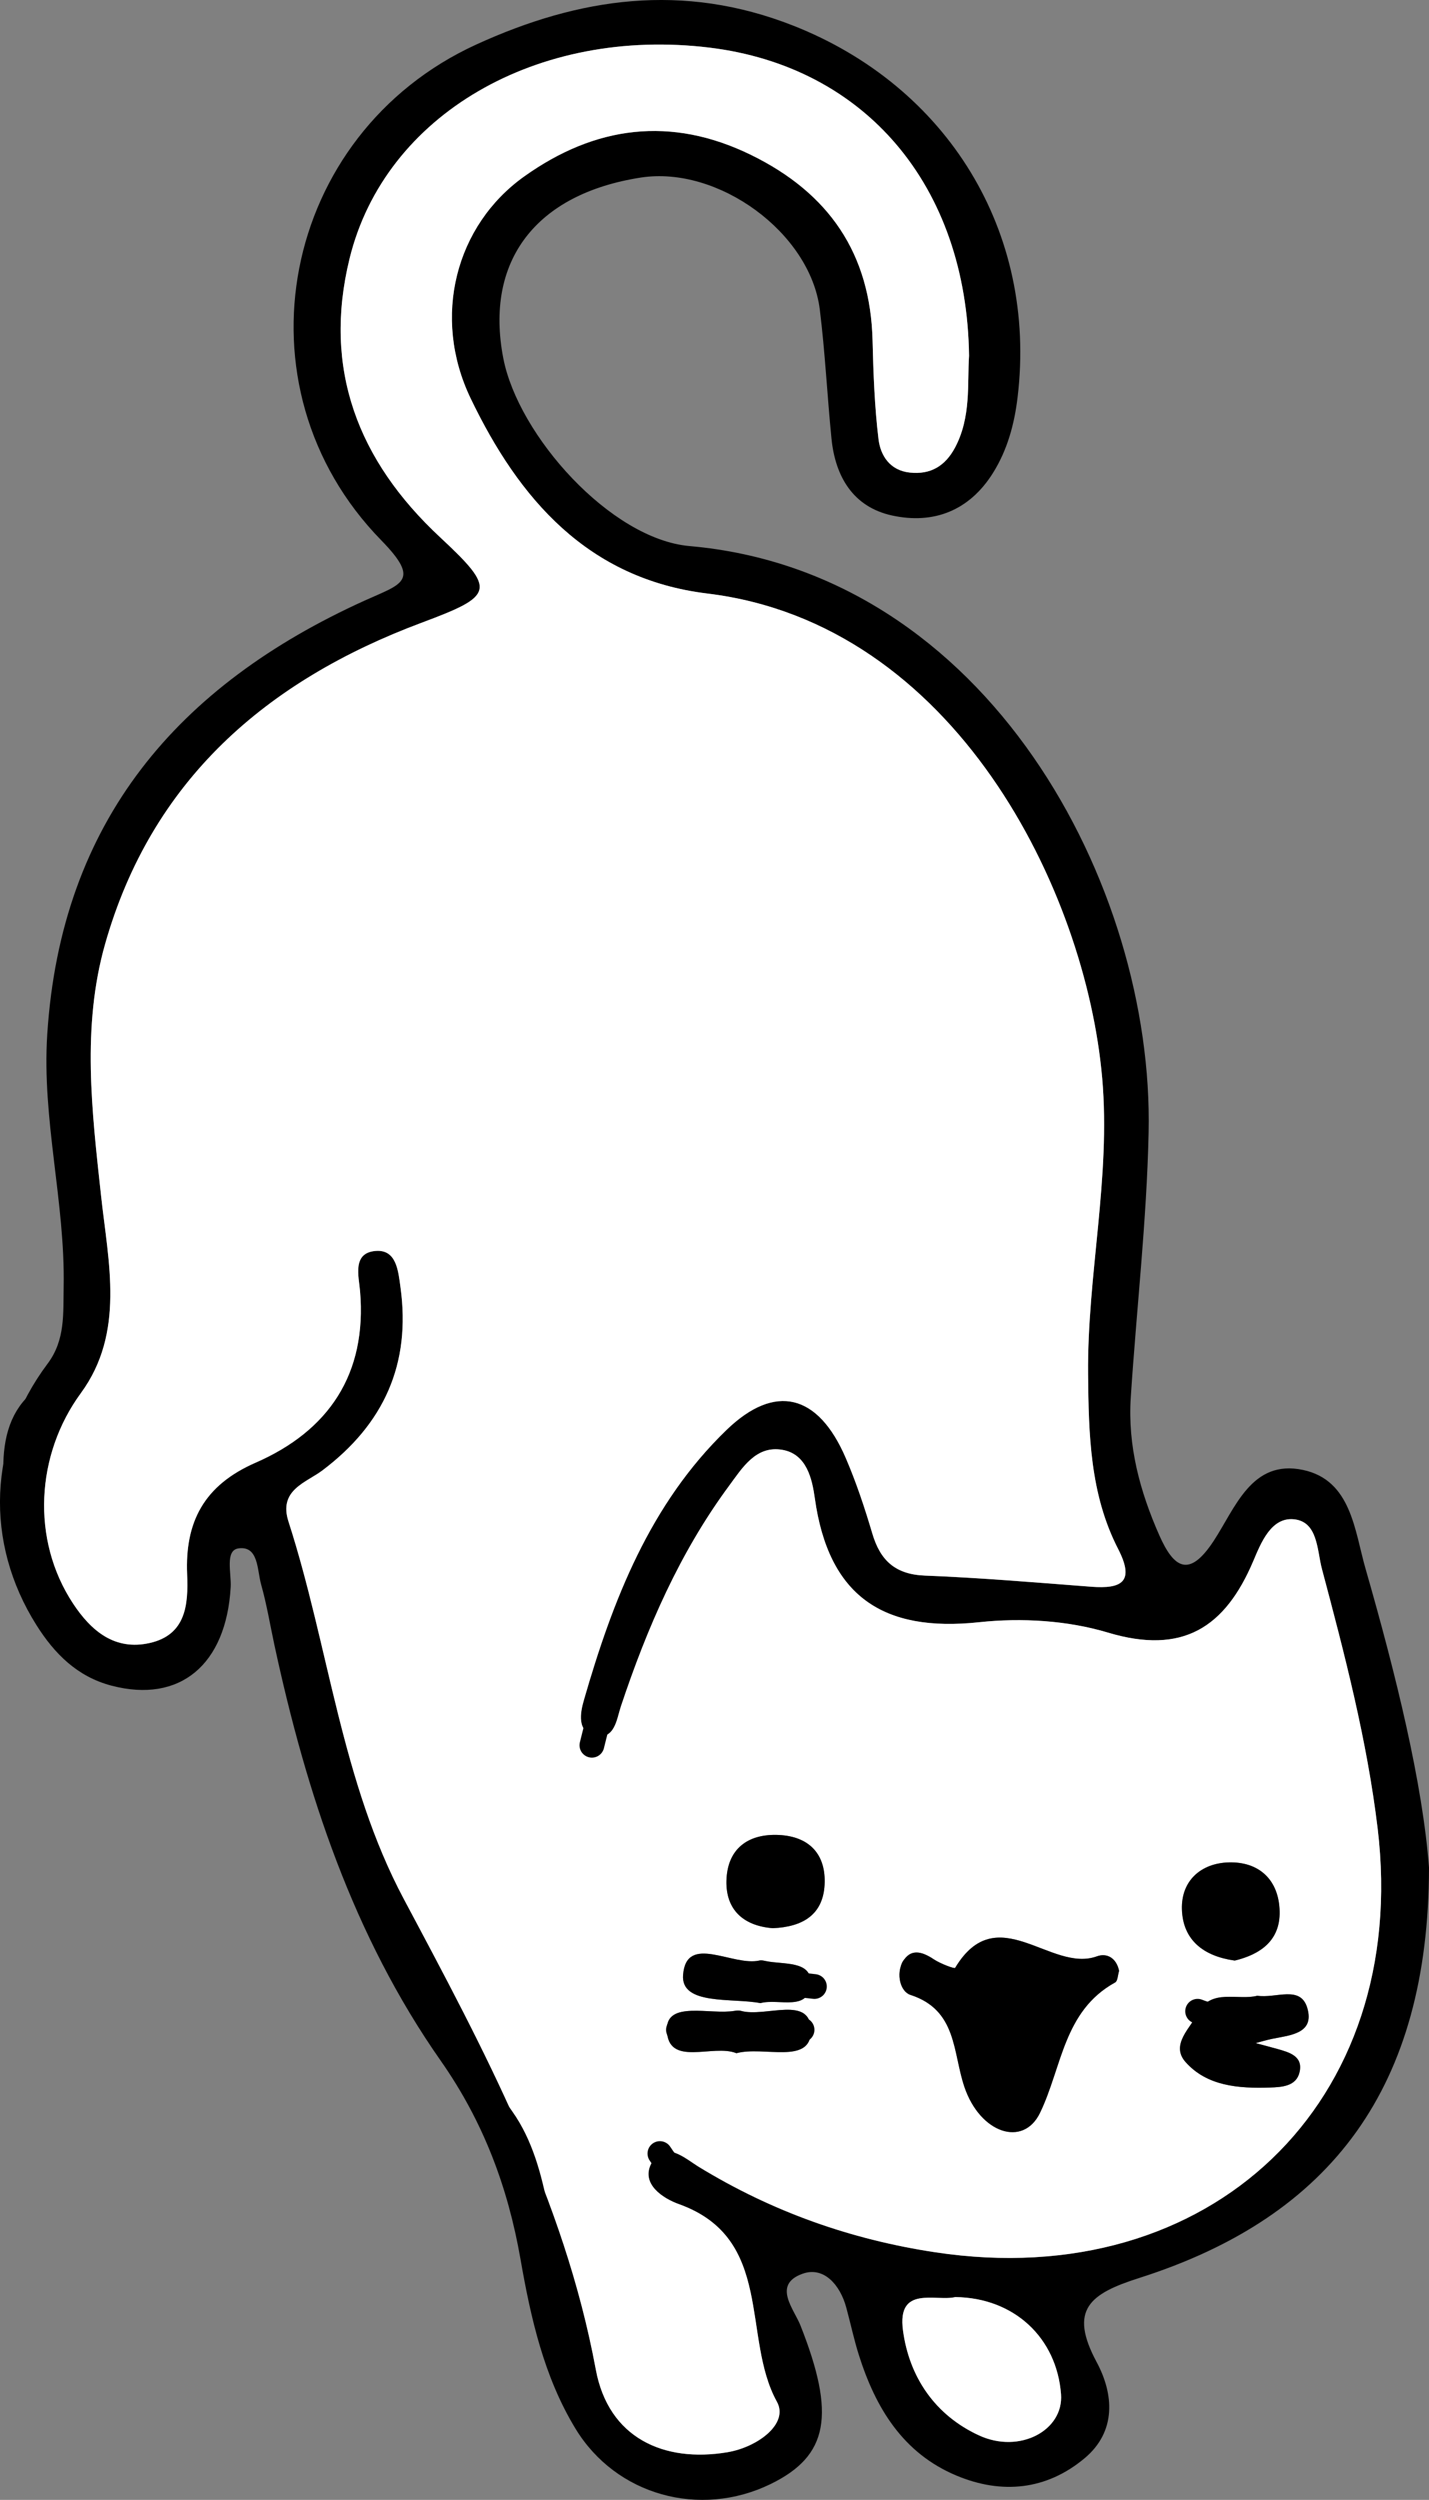 <?xml version="1.0" encoding="UTF-8"?><svg id="b" xmlns="http://www.w3.org/2000/svg" viewBox="0 0 673.27 1177.36"><rect x="0" y="0" width="673.27" height="1177.36" fill="#808080" stroke="none"/><g id="c"><path d="M673.27,879.71c-.19,102.91-45.59,164.17-136.5,193.13-23.22,7.4-33.4,14.83-20.09,39.62,8.06,15.02,9.49,32.67-5.76,45.36-17.93,14.93-38.89,17.01-60.18,8.14-25.28-10.53-38.2-31.87-46.09-56.83-2.34-7.38-3.92-15-5.97-22.48-2.9-10.62-10.61-19.43-20.66-15.76-14.19,5.18-3.95,16.57-.89,24.31,16.63,42.08,13.3,61.38-14.08,74.71-33.27,16.18-72.79,5.33-91.9-26.08-14.87-24.44-21.07-52.09-25.92-79.83-5.92-33.91-17.48-64.77-37.54-93.4-41.32-58.95-63.38-126.17-78.42-195.94-2.04-9.48-3.61-19.09-6.24-28.41-1.91-6.76-1.14-18.35-10.68-17.01-6.44.9-3.29,11.75-3.66,18.19-2.1,36.7-23.97,54.83-56.06,46.48-16.14-4.2-26.89-14.98-35.39-28.43-24.67-39.05-22.83-85.85,5.21-123.26,8.37-11.17,7.3-23.7,7.54-36.22.75-39.8-10.31-78.61-7.73-118.84,6.43-100.49,61.66-164.46,149.4-204.24,17.58-7.97,26.85-9.14,7.96-28.47-70.76-72.43-47.18-191.4,44.75-233.47,48.54-22.21,97.49-29.28,149.24-8.95,72.67,28.55,115.13,97.01,105.83,175.02-1.5,12.62-4.78,24.81-11.61,35.71-11.14,17.78-27.99,24.29-47.58,20.01-18.23-3.99-26.71-18.21-28.5-36.22-2.02-20.25-3-40.62-5.51-60.8-4.5-36.18-47.9-67.79-84.36-62.12-49.5,7.7-73.57,39.3-64.77,85.02,7.03,36.54,50.69,85.28,87.76,88.53,140.56,12.33,218.82,159.91,216.3,276.14-.9,41.63-5.69,83.17-8.41,124.77-1.5,22.81,4.29,44.27,13.43,64.95,6.9,15.6,14.1,20.21,25.58,2.76,10.25-15.57,17.89-38.67,42.17-33.5,22.73,4.84,24.28,28.61,29.44,46.55,14.47,50.32,26.91,101.18,29.9,140.85ZM456.57,167.53c-1.07-80.19-49.03-136.17-122.3-145.1-80.97-9.87-152.93,31.48-169.57,99.37-12.7,51.81,3.83,95.1,42.65,131.25,26.85,25,25.39,27.52-8.75,40.28-73.01,27.28-127.2,74.09-149.11,151.41-11.04,38.94-6.19,78.76-1.87,118.46,3.42,31.45,11.37,64.43-9.55,92.99-21.14,28.86-23.54,68.86-3.67,99.01,8.6,13.05,19.78,22.32,36.17,18.61,16.95-3.84,18.22-17.88,17.6-32.29-1.07-24.75,7.96-42.03,32.26-52.63,34.35-14.98,52.57-41.68,49.2-80.86-.6-7.04-3.71-17.95,7.33-18.86,9.93-.82,10.69,9.63,11.73,17.13,5,36.06-7.77,64.41-36.82,86.27-7.67,5.77-20.75,9.15-15.94,24.08,19.04,59,24.86,122.42,54.33,177.74,37.79,70.92,75.51,140.99,90.46,221.63,5.98,32.24,32.05,43.92,61.95,38.93,14.28-2.38,29.08-13.44,23.37-23.78-16.76-30.33-1.05-76.92-46.19-93.08-7.39-2.65-18.2-9.52-12.88-19.37,6.1-11.29,15.75-2.17,22.35,1.86,34.45,21.02,71.33,34.14,111.34,40.19,129.51,19.58,223.92-70.45,208.42-199.58-4.99-41.56-15.54-81.95-26.26-122.26-2.32-8.71-1.83-22.31-13.26-23.38-10.69-1-15.45,11.12-19.06,19.64-13.32,31.42-33.32,44.29-68.52,33.72-19.06-5.72-40.72-7.03-60.62-4.88-45.51,4.91-71.04-12.44-77.46-58.39-1.24-8.86-3.73-20.73-15.21-22.78-12.5-2.23-18.94,8.48-25.11,16.83-23.32,31.54-38.74,67.05-51.08,104.09-1.93,5.79-2.77,15.59-11.89,13.82-9.08-1.76-7.19-11.05-5.49-16.97,13.55-47.02,31.12-92.34,67.19-127.17,22.96-22.17,43.18-16.87,56.14,13.16,4.98,11.55,8.97,23.59,12.55,35.67,3.77,12.74,10.89,19.26,24.85,19.79,26.12,1.01,52.2,3.25,78.28,5.24,14.48,1.1,20.6-2.38,12.66-17.81-13.27-25.82-13.88-53.87-14.14-82.29-.44-46.62,10.74-92.47,6.65-139.38-7.71-88.4-69.38-214.11-185.99-228.28-56.47-6.86-88.88-44.72-111.53-91.82-18.5-38.46-7.08-81.61,25.18-104.61,33.34-23.78,69.12-28.67,107.05-10.07,36.52,17.91,56.11,46.35,57.1,87.39.37,15.48.94,31.02,2.79,46.37.93,7.74,5.36,14.74,14.73,15.77,9.85,1.08,16.75-3.16,21.34-11.78,7.68-14.43,5.72-30.22,6.6-43.25ZM450.07,1081.84c-9.1,2.22-27.52-5.75-24.63,15.73,2.96,21.98,15.15,39.9,35.82,49.42,19.19,8.83,39.94-2.39,38.64-19.41-2.03-26.47-21.98-45.39-49.83-45.74Z" stroke-width="0"/><path d="M456.57,167.53c-.88,13.04,1.08,28.82-6.6,43.25-4.59,8.62-11.49,12.86-21.34,11.78-9.38-1.03-13.8-8.03-14.73-15.77-1.85-15.35-2.42-30.89-2.79-46.37-.99-41.05-20.58-69.48-57.1-87.39-37.93-18.6-73.71-13.71-107.05,10.07-32.26,23.01-43.68,66.15-25.18,104.61,22.66,47.1,55.06,84.97,111.53,91.82,116.61,14.16,178.29,139.87,185.99,228.28,4.09,46.91-7.09,92.76-6.65,139.38.27,28.42.87,56.47,14.14,82.29,7.93,15.44,1.82,18.92-12.66,17.81-26.08-1.99-52.16-4.23-78.28-5.24-13.97-.54-21.08-7.05-24.85-19.79-3.58-12.08-7.57-24.12-12.55-35.67-12.95-30.03-33.17-35.33-56.14-13.16-36.07,34.83-53.63,80.16-67.19,127.17-1.71,5.92-3.59,15.21,5.49,16.97,9.12,1.77,9.96-8.03,11.89-13.82,12.35-37.04,27.76-72.55,51.08-104.09,6.17-8.35,12.61-19.05,25.11-16.83,11.48,2.04,13.97,13.92,15.21,22.78,6.42,45.95,31.96,63.3,77.46,58.39,19.9-2.15,41.55-.84,60.62,4.88,35.2,10.57,55.2-2.3,68.52-33.72,3.61-8.52,8.37-20.63,19.06-19.64,11.43,1.07,10.94,14.67,13.26,23.38,10.73,40.31,21.27,80.7,26.26,122.26,15.5,129.13-78.91,219.17-208.42,199.58-40.01-6.05-76.89-19.17-111.34-40.19-6.6-4.03-16.25-13.15-22.35-1.86-5.33,9.86,5.48,16.73,12.88,19.37,45.13,16.16,29.43,62.75,46.19,93.08,5.71,10.34-9.08,21.39-23.37,23.78-29.9,4.99-55.97-6.69-61.95-38.93-14.95-80.64-52.67-150.71-90.46-221.63-29.47-55.32-35.29-118.74-54.33-177.74-4.82-14.93,8.27-18.31,15.94-24.08,29.05-21.86,41.82-50.21,36.82-86.27-1.04-7.51-1.8-17.95-11.73-17.13-11.04.91-7.93,11.82-7.33,18.86,3.37,39.17-14.85,65.87-49.2,80.86-24.3,10.6-33.33,27.88-32.26,52.63.62,14.41-.65,28.45-17.6,32.29-16.39,3.71-27.57-5.56-36.17-18.61-19.86-30.15-17.46-70.15,3.67-99.01,20.92-28.56,12.97-61.54,9.55-92.99-4.32-39.7-9.16-79.52,1.87-118.46,21.91-77.32,76.1-124.12,149.11-151.41,34.14-12.76,35.6-15.28,8.75-40.28-38.83-36.15-55.35-79.44-42.65-131.25C181.35,53.91,253.3,12.56,334.27,22.43c73.27,8.93,121.22,64.92,122.3,145.1ZM527.25,928.22c-1.15-5.81-5.55-8.65-10.43-6.86-21.71,7.96-47.02-27.46-66.81,5.44-.32.54-6.98-1.99-10.05-4.03-5.53-3.68-11-5.3-14.68,1.28-3.13,5.6-1.15,13.91,3.66,15.47,22.11,7.18,19.87,27.05,25.47,43.45,7.44,21.77,27.68,28.46,35.58,12.13,10.39-21.47,11.01-48.01,35.43-61.45,1.21-.67,1.23-3.51,1.83-5.43ZM592.36,939.92c-8.95,2.38-21.94-3.62-27.83,8.08-3.46,6.86-13.21,14.94-5.98,23.11,10.15,11.47,25.17,12.51,39.75,12.04,5.69-.18,12.54-.58,14.02-7.36,1.62-7.43-4.85-9.21-10.46-10.8-3.42-.97-6.87-1.84-10.3-2.76,2.67-.69,5.31-1.51,8.01-2.05,8.38-1.68,19.8-2.48,16.41-14.35-3.17-11.1-14.8-4.52-23.61-5.92ZM581.75,923.36c12.01-2.88,21.44-9.4,21.14-23.15-.32-14.8-9.62-23.54-24.12-23.08-12.89.41-22.34,8.58-21.92,22.14.45,14.44,10.22,22.06,24.89,24.09ZM364.1,908.11c13.77-.58,24.23-6.11,24.45-21.81.19-13.68-7.87-21.39-21.43-22.08-14.82-.76-24.5,6.62-24.86,21.6-.32,13.26,7.62,21.18,21.84,22.29ZM346.97,967c12.81-3.5,34.85,5.55,35.11-10.26.29-17.57-21.46-6.38-33.05-9.7-.89-.25-1.93-.17-2.86,0-11.5,2-32.32-5.01-31.98,8.97.43,17.84,21.84,6.45,32.78,11ZM358.27,943.4c8.78-2.38,23.19,4.42,23.66-9.62.35-10.51-13.09-8.45-21.21-10.2-.94-.2-1.98-.46-2.88-.25-12.56,2.92-34.45-12.87-36.02,6.76-1.16,14.49,23.08,10.74,36.44,13.31Z" fill="#fff" stroke-width="0"/><path d="M450.07,1081.84c27.85.35,47.8,19.27,49.83,45.74,1.3,17.02-19.45,28.24-38.64,19.41-20.67-9.52-32.87-27.44-35.82-49.42-2.89-21.48,15.53-13.51,24.63-15.73Z" fill="#fff" stroke-width="0"/><path d="M527.25,928.22c-.6,1.92-.62,4.76-1.83,5.43-24.42,13.45-25.04,39.98-35.43,61.45-7.9,16.33-28.15,9.65-35.58-12.13-5.6-16.4-3.37-36.27-25.47-43.45-4.81-1.56-6.79-9.87-3.66-15.47,3.68-6.59,9.15-4.97,14.68-1.28,3.07,2.05,9.73,4.57,10.05,4.03,19.79-32.9,45.1,2.52,66.81-5.44,4.89-1.79,9.29,1.05,10.43,6.86Z" stroke-width="0"/><path d="M592.36,939.92c8.82,1.4,20.44-5.18,23.61,5.92,3.39,11.87-8.03,12.67-16.41,14.35-2.7.54-5.34,1.36-8.01,2.05,3.44.92,6.88,1.79,10.3,2.76,5.61,1.58,12.08,3.37,10.46,10.8-1.48,6.79-8.34,7.18-14.02,7.36-14.58.47-29.6-.57-39.75-12.04-7.23-8.17,2.52-16.25,5.98-23.11,5.9-11.7,18.88-5.7,27.83-8.08Z" stroke-width="0"/><path d="M581.75,923.36c-14.68-2.03-24.44-9.65-24.89-24.09-.42-13.56,9.03-21.73,21.92-22.14,14.5-.46,23.79,8.29,24.12,23.08.3,13.75-9.13,20.26-21.14,23.15Z" stroke-width="0"/><path d="M364.1,908.11c-14.22-1.11-22.16-9.04-21.84-22.29.36-14.99,10.04-22.36,24.86-21.6,13.55.7,21.61,8.41,21.43,22.08-.21,15.7-10.68,21.24-24.45,21.81Z" stroke-width="0"/><path d="M346.97,967c-10.94-4.55-32.35,6.85-32.78-11-.34-13.98,20.48-6.97,31.98-8.97.93-.16,1.98-.25,2.86,0,11.6,3.32,33.34-7.87,33.05,9.7-.26,15.81-22.3,6.76-35.11,10.26Z" stroke-width="0"/><path d="M358.27,943.4c-13.36-2.57-37.59,1.18-36.44-13.31,1.57-19.63,23.45-3.84,36.02-6.76.89-.21,1.94.05,2.88.25,8.12,1.75,21.56-.31,21.21,10.2-.47,14.03-14.89,7.24-23.66,9.62Z" stroke-width="0"/><path d="M549.69,756.39c-28.35-53.22-28.35-108.49-21.63-167.68,13.64-120.19-17.27-225.47-124.02-296.96-24.48-16.4-53.41-18.95-81.49-23.29-54.97-8.5-110.94-91.34-96.08-142.88,11.62-40.3,75.62-64.92,116.62-46.95,41.66,18.26,58.54,50.06,58.1,93.57-.09,8.74-.51,17.52.09,26.22,1.1,15.88,1.04,32.17,23.16,35.2,21.95,3.01,33.99-8.3,40.62-26.52,23.29-63.97-22.79-158.88-87.09-183.73C317.21-.12,259.76,8.14,206.34,41.49c-65.98,41.18-73.74,143.19-26.43,197.7,2.69,3.1,5.83,5.82,8.7,8.77,27.29,28.06,27.15,27.72-11.61,43.77-88.93,36.82-154.92,120.01-142.89,227.22,3.15,28.03,4.57,56.29,5.84,84.48.98,21.75-.52,39.13-21.46,57.28-18.02,15.62-10.06,48.82-4.08,73.71,5.9,24.58,18.6,46.06,46.13,52.42,19.11,4.42,36.35-11.24,38.02-31.89,1.29-16.02-8.24-42.2,11.69-44.67,22.29-2.77,22.08,25.53,25.43,41.85,18.12,88.43,47.92,170.87,100.96,245.7,17.26,24.34,16.89,61.13,24.83,92.17,5.01,19.57,10.52,38.49,22.83,55.67,18.01,25.14,43.74,23.12,67.23,19.15,25.3-4.27,35.03-33.95,20.1-57.04-11.11-17.19-14.37-33.75-8.3-52.73" fill="none" stroke="#000" stroke-linecap="round" stroke-linejoin="round" stroke-width="11.66"/><path d="M494.36,1078.35c-1.32,11.8,8.13,19.54,11.05,29.32,4.6,15.4,16.42,33.88-5.33,46.26-16.96,9.65-35.98,10.58-51.87-.46-9.02-6.27-18.45-14.2-24.01-25.45-7.83-15.85-17.91-34.21-12.91-49.21,6.82-20.47,28.24-6.19,42.27-5.58,67.81,2.98,126.65-16.34,171.45-68.05,33.66-38.85,42.54-86.04,35.4-136.63-6.72-47.56-15.92-94.36-31.33-140.11-4.08-12.12-5.67-25.21-18.41-28.23-13.29-3.16-19.24,11.74-22.44,20.03-16.89,43.76-52.66,39.87-88.05,37.43-11.73-.81-24.09-7.33-34.82-5.03-49.77,10.69-65.97-17.87-76.36-58.76-7.45-29.33-23.06-33.05-42.94-11.58-36.53,39.46-54.78,88.28-67.19,139.65" fill="none" stroke="#000" stroke-linecap="round" stroke-linejoin="round" stroke-width="11.66"/><path d="M179.88,597.59c11.29,54.17-25.97,81.13-61.15,109.26" fill="none" stroke="#000" stroke-linecap="round" stroke-linejoin="round" stroke-width="11.66"/><path d="M310.91,1014.25c14.53,22.39,39.31,29.49,61.23,40.63,13.15,6.69,27.1,11.81,40.69,17.64" fill="none" stroke="#000" stroke-linecap="round" stroke-linejoin="round" stroke-width="11.66"/><path d="M377.89,955.97h-58.24" fill="none" stroke="#000" stroke-linecap="round" stroke-linejoin="round" stroke-width="11.66"/><path d="M331.3,929.75c17.47,1.94,34.94,3.89,52.41,5.83" fill="none" stroke="#000" stroke-linecap="round" stroke-linejoin="round" stroke-width="11.66"/><path d="M430.3,926.84c20.35,16.64,59.69,17.96,87.36,2.91" fill="none" stroke="#000" stroke-linecap="round" stroke-linejoin="round" stroke-width="11.66"/><path d="M564.25,947.23c14.24,5.75,29.13,1.74,43.68,2.91" fill="none" stroke="#000" stroke-linecap="round" stroke-linejoin="round" stroke-width="11.66"/><path d="M587.54,899.16c-8.85,5.21-7.95-3.23-10.19-7.28" fill="none" stroke="#000" stroke-linecap="round" stroke-linejoin="round" stroke-width="11.66"/></g></svg>